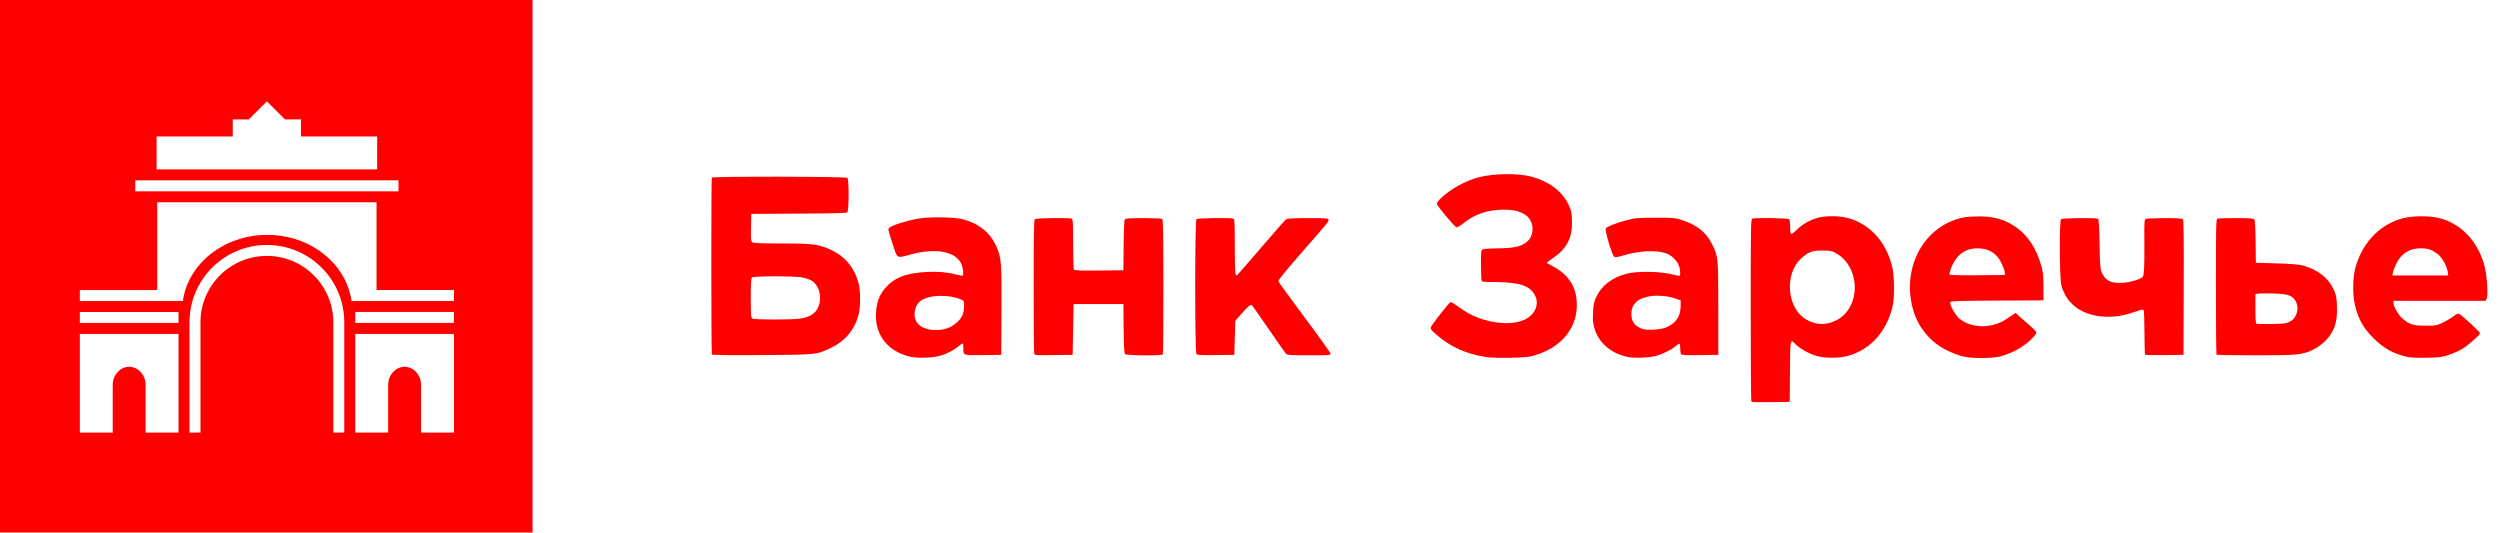 <svg viewBox="0 0 169 36" xmlns="http://www.w3.org/2000/svg">
	<path fill="red" d="M118.392 27.155c-.024-.024-.044-2.809-.044-6.189 0-5.545.01-6.149.101-6.184.199-.076 2.411-.043 2.491.038.046.045.077.264.077.54 0 .548.047.572.413.205.35-.351.775-.614 1.285-.793.516-.182 1.462-.209 2.097-.059 1.498.353 2.63 1.534 3.074 3.208.192.721.207 2.209.03 2.891-.424 1.629-1.453 2.772-2.897 3.218-.696.215-1.754.206-2.389-.02-.475-.169-1.038-.508-1.293-.78-.314-.335-.317-.32-.335 1.887l-.017 2.049-1.275.017c-.701.009-1.294-.002-1.318-.026Zm5.71-5.483c1.727-.85 1.701-3.658-.042-4.587-.237-.126-.372-.149-.883-.149-.689 0-.942.097-1.437.553-1.131 1.043-.94 3.346.341 4.097.667.391 1.342.42 2.021.085Zm-62.574 2.439c-1.734-.389-2.626-1.827-2.225-3.589.186-.817.825-1.523 1.666-1.842.915-.347 2.607-.411 3.615-.137.252.068.473.109.492.09.088-.088.022-.589-.112-.845-.421-.803-1.737-1.035-3.379-.594-1.015.272-.903.34-1.262-.763-.309-.947-.309-.95-.179-1.055.211-.171 1.298-.501 1.998-.608.825-.126 2.437-.09 2.996.065 1.031.287 1.752.858 2.163 1.713.394.82.418 1.091.4 4.455l-.017 2.986-1.22.017c-1.38.02-1.349.031-1.341-.485.002-.148-.011-.283-.029-.301-.018-.018-.129.05-.246.152-.304.263-.724.492-1.182.645-.544.182-1.553.226-2.138.095Zm2.488-1.915c.418-.132.878-.518 1.039-.873.069-.152.117-.406.118-.625.001-.36-.004-.371-.215-.459-.862-.36-2.208-.308-2.735.107-.393.309-.522.958-.276 1.395.292.52 1.219.724 2.07.456Zm36.336 1.923c-1.298-.228-2.238-.65-3.159-1.42-.537-.449-.554-.484-.371-.742.423-.595 1.151-1.504 1.227-1.533.048-.018.288.12.534.308.839.639 1.835 1.016 2.91 1.1 1.277.1 2.189-.345 2.372-1.158.115-.506-.198-1.063-.74-1.32-.38-.18-1.144-.287-2.056-.287-.742 0-.884-.016-.916-.101-.021-.055-.039-.542-.039-1.081 0-.959.003-.982.143-1.035.079-.03.543-.059 1.033-.064.986-.01 1.431-.097 1.822-.356.656-.434.652-1.474-.007-1.91-.376-.249-.785-.345-1.466-.345-1.057 0-1.931.292-2.686.898-.215.172-.433.305-.487.294-.137-.026-1.331-1.454-1.335-1.597-.002-.065.133-.244.299-.397.662-.613 1.664-1.163 2.53-1.389 1.016-.266 2.668-.283 3.583-.038 1.145.306 2.035.969 2.462 1.832.214.433.239.536.261 1.101.031.766-.123 1.352-.477 1.815-.27.354-.369.444-.862.788-.201.14-.366.267-.366.283 0 .016.15.104.334.196 1.144.575 1.699 1.443 1.699 2.657 0 1.604-1.075 2.885-2.86 3.407-.398.116-.671.142-1.682.16-.825.015-1.363-.006-1.701-.065Zm9.775.029c-1.163-.211-2.03-.925-2.333-1.919-.111-.368-.13-.556-.105-1.095.024-.56.056-.709.226-1.073.352-.752 1.027-1.273 1.999-1.545.768-.215 2.43-.178 3.299.073.163.047.313.069.334.048.077-.077.03-.502-.084-.747-.157-.339-.483-.639-.832-.765-.652-.235-1.8-.181-2.881.137-.473.139-.576.151-.646.079-.148-.154-.627-1.78-.557-1.892.081-.131.657-.36 1.414-.562.551-.147.722-.163 1.908-.168 1.196-.005 1.341.007 1.779.143 1.029.321 1.671.817 2.061 1.593.445.883.446.89.447 4.389l.001 3.145-1.234.017c-.945.013-1.247-.002-1.286-.064-.028-.044-.051-.212-.052-.372 0-.16-.019-.31-.042-.332-.022-.022-.138.044-.256.149-.268.235-.828.521-1.291.66-.417.125-1.432.18-1.869.1Zm2.536-2.025c.632-.283.939-.738.947-1.403l.006-.41-.294-.11c-.48-.18-1.25-.26-1.741-.182-.879.14-1.301.531-1.301 1.207 0 .511.222.816.731 1.006.32.12 1.284.057 1.652-.108Zm19.984 1.963c-.26-.064-.743-.253-1.074-.421-1.054-.534-1.848-1.464-2.202-2.582-.841-2.652.417-5.424 2.833-6.242.442-.149.672-.185 1.334-.209 1.208-.043 2.059.202 2.898.837.701.531 1.245 1.403 1.554 2.49.117.412.143.666.145 1.423l.003.921-3.131.016c-2.585.013-3.137.032-3.164.104-.048.123.125.507.391.869.167.229.336.363.649.517.797.393 1.935.301 2.708-.218.171-.115.391-.261.489-.324l.177-.115.369.338c.203.185.519.464.702.617.184.154.334.329.334.389 0 .06-.2.298-.444.528-.52.49-1.353.924-2.078 1.084-.634.139-1.875.127-2.493-.025Zm2.874-5.674c-.017-.249-.312-.869-.515-1.083-.311-.327-.684-.502-1.145-.534-.961-.068-1.609.38-1.982 1.371-.07.186-.111.365-.09.398.022.036.781.053 1.89.043l1.854-.017-.012-.177Zm27.303 5.734c-.989-.207-1.664-.574-2.39-1.298-.674-.673-1.018-1.29-1.241-2.226-.179-.751-.147-1.979.069-2.668.523-1.664 1.678-2.817 3.215-3.21.596-.152 1.629-.166 2.28-.03 1.561.327 2.767 1.575 3.212 3.326.155.611.237 1.957.13 2.156l-.075.14h-6.221v.146c0 .239.306.782.583 1.032.457.413.744.505 1.577.505.689 0 .754-.011 1.158-.203.235-.111.56-.304.722-.427.221-.169.321-.21.403-.167.193.103 1.402 1.219 1.402 1.294 0 .127-.79.829-1.212 1.077-.225.132-.637.315-.917.406-.438.143-.638.169-1.461.186-.524.01-1.08-.008-1.234-.04Zm2.637-5.791c-.067-.422-.41-1.001-.724-1.223-.374-.265-.611-.343-1.065-.348-.77-.009-1.338.339-1.676 1.03-.106.217-.211.487-.233.601l-.04.206H165.504l-.043-.266ZM48.123 23.966c-.048-.078-.052-11.88-.004-11.958.059-.095 9.069-.079 9.165.017.115.115.107 2.234-.009 2.329-.06.05-1.052.076-3.288.087l-3.202.016-.018.921c-.016.81-.004.93.092 1.001.082.06.576.08 1.974.08 2.14 0 2.523.051 3.373.448.926.433 1.562 1.208 1.834 2.233.139.524.138 1.597-0 2.129-.263 1.01-.902 1.787-1.835 2.232-1.013.483-.952.476-4.698.502-2.058.015-3.36.001-3.383-.036Zm5.952-2.426c.772-.112 1.173-.422 1.316-1.018.153-.638-.08-1.302-.55-1.565-.135-.075-.414-.168-.622-.206-.535-.098-3.291-.092-3.39.007-.054.054-.076.454-.076 1.394 0 1.189.011 1.325.111 1.383.144.084 2.637.086 3.211.004Zm15.839 2.38c-.021-.056-.039-2.109-.039-4.563 0-3.385.018-4.479.076-4.537.08-.081 2.293-.114 2.491-.038.088.034.101.244.101 1.699.001.913.024 1.697.052 1.741.04.062.423.077 1.698.064l1.647-.017.017-1.678c.011-1.108.041-1.707.087-1.763.054-.065.345-.084 1.254-.084.651.001 1.22.024 1.264.052.063.04.08 1.007.082 4.575.001 2.488-.015 4.552-.036 4.586-.063.102-2.477.081-2.563-.022-.046-.056-.076-.646-.087-1.731l-.017-1.647h-3.367l-.032 1.715-.032 1.715-1.279.017c-1.125.015-1.284.004-1.318-.085Zm10.966.024c-.112-.111-.113-9.013-.001-9.124.081-.081 2.293-.114 2.491-.038.088.034.101.253.101 1.795.001 1.71.022 2.042.13 2.042.029 0 .77-.843 1.648-1.874.878-1.031 1.649-1.903 1.715-1.938.069-.037.684-.064 1.46-.064 1.124 0 1.346.015 1.376.094.046.121.079.081-1.804 2.232-.988 1.129-1.596 1.873-1.581 1.936.013.056.815 1.16 1.78 2.455.966 1.294 1.756 2.4 1.756 2.456 0 .091-.159.102-1.457.102-1.219 0-1.472-.016-1.553-.097-.053-.053-.584-.809-1.18-1.68-.596-.871-1.114-1.603-1.152-1.626-.078-.048-.31.16-.778.697l-.327.376-.032 1.149-.032 1.149-1.241.017c-.911.013-1.261-.003-1.318-.06Zm64.131.034c-.024-.024-.044-.689-.045-1.478 0-.789-.026-1.474-.057-1.523-.046-.073-.135-.059-.523.081-.656.237-1.273.355-1.865.355-1.648 0-2.825-.789-3.174-2.127-.127-.488-.145-4.341-.021-4.465.085-.085 2.377-.11 2.505-.028.05.032.081.566.1 1.698.024 1.38.046 1.694.138 1.905.232.537.559.732 1.229.731.446-.001.961-.11 1.36-.289.225-.101.231-.113.274-.55.024-.245.037-1.117.028-1.936-.014-1.239-.001-1.5.075-1.548.05-.032.624-.058 1.274-.059.922-.001 1.2.018 1.256.086.052.063.067 1.324.055 4.622l-.016 4.535-1.275.017c-.701.009-1.294-.002-1.318-.026Zm4.827-.001c-.023-.023-.042-2.093-.042-4.599 0-4.097.01-4.561.1-4.595.055-.021.624-.039 1.263-.039.889 0 1.179.02 1.233.085.045.054.076.589.087 1.509l.017 1.424 1.397.042c.971.029 1.515.073 1.779.144.991.267 1.723.833 2.079 1.608.173.376.201.516.226 1.129.047 1.121-.174 1.754-.839 2.414-.177.175-.51.411-.74.523-.752.367-1.05.397-3.927.397-1.425 0-2.61-.019-2.633-.042Zm4.954-2.231c.507-.263.678-1 .342-1.472-.23-.323-.514-.407-1.478-.435-.48-.014-.944-.008-1.032.014l-.16.04v.978c0 .721.021.988.079 1.014.044.02.509.027 1.033.017.828-.017.987-.037 1.216-.156Z" clip-rule="evenodd"/>
	<path fill="red" d="M0 0v36h36V0H0Zm10.586 9.227h5.149V8.073h1.083l1.223-1.223 1.223 1.223h1.083v1.153h5.149v2.224H10.586V9.227h0ZM9.144 12.192H26.938v.741H9.144v-.741ZM12.069 29.245H9.844v-3.213c0-.682-.498-1.236-1.112-1.236s-1.112.553-1.112 1.236v3.213H5.396V22.572h6.673v6.673Zm0-7.414H5.396v-.742h6.673v.742h0Zm11.204 7.414h-.741v-7.455c0-2.479-2.01-4.49-4.49-4.49s-4.49 2.01-4.49 4.49v7.455h-.741v-7.455c0-2.889 2.342-5.231 5.231-5.231s5.231 2.342 5.231 5.231v7.455Zm7.414 0h-2.224v-3.213c0-.682-.498-1.236-1.112-1.236-.614 0-1.112.553-1.112 1.236v3.213h-2.224V22.572h6.673v6.673Zm0-7.414h-6.673v-.742h6.673v.742Zm0-1.483h-6.923c-.353-2.519-2.771-4.469-5.702-4.469-2.93 0-5.348 1.95-5.701 4.469H5.396v-.741h5.231V13.675h14.828v5.931h5.231v.742Z"/>
</svg>